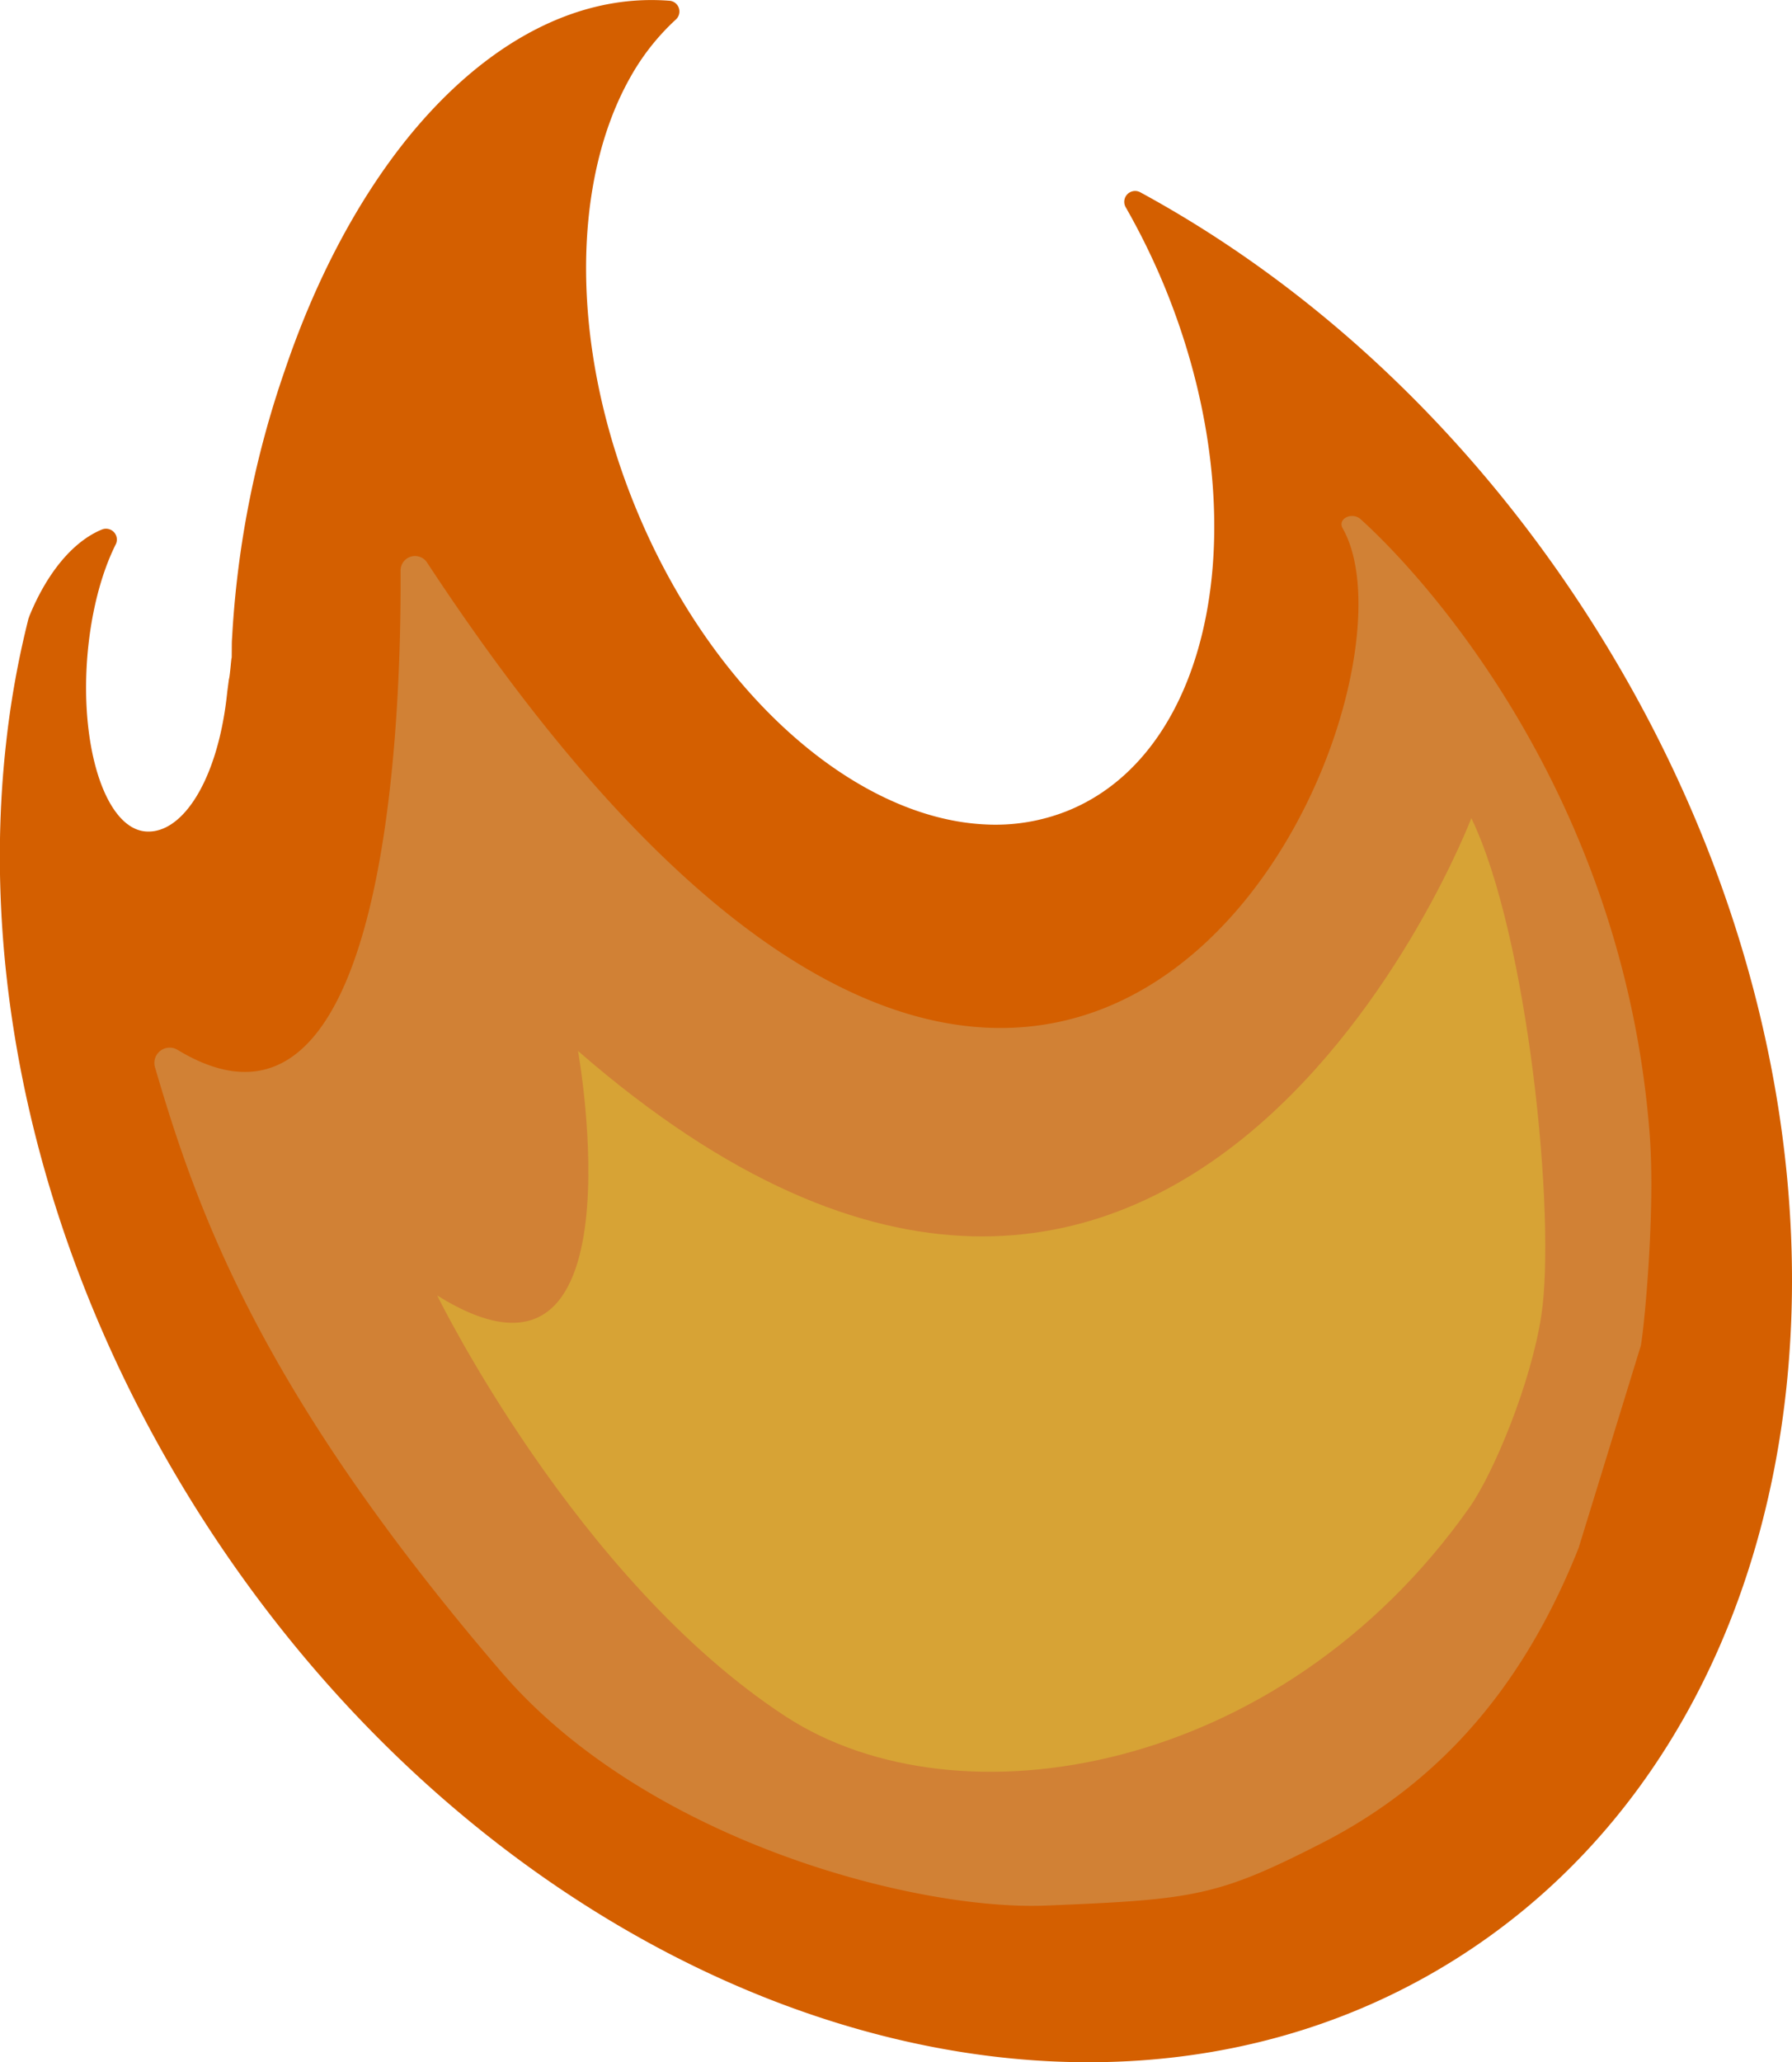 <svg id="tree_front" data-name="tree front" xmlns="http://www.w3.org/2000/svg" viewBox="0 0 343.57 395.15"><defs><style>.cls-1{fill:#d45f00;}.cls-2{fill:#d18135;}.cls-3{fill:#d7a335;}</style></defs><g id="Layer_8" data-name="Layer 8"><path class="cls-1" d="M811.49,518.32c74.13-46.53,86.23-160.72,27-255-23.26-37.05-54.06-65.52-87.38-83.61a2.08,2.08,0,0,0-2.78,2.88A131.68,131.68,0,0,1,756,198.34c17.75,43.76,9.35,88.48-18.78,99.88a37.1,37.1,0,0,1-15.82,2.62c-25-1.17-52.67-25.28-67.24-61.2-12.49-30.79-12-62.06-.87-81.86a44.48,44.48,0,0,1,8.8-11.18,2.07,2.07,0,0,0-1.23-3.59h-.05c-18.27-1.41-35.86,8.63-50.23,26.4-9.5,11.8-17.59,27-23.5,44.49a187.43,187.43,0,0,0-10,49.77c-.18,3.27-.11.74-.16,5.5,0-1.39-.31,3.28-.53,3.84l-.32,2.43c-1.68,16.55-8.44,27.27-15.6,26.75-7.49-.53-12.54-15.28-11.27-32.94.64-8.69,2.68-16.46,5.48-22.05a2.08,2.08,0,0,0-2.66-2.86c-5.58,2.3-10.57,8.39-13.94,16.71,0,.11-.08.21-.11.32a175.37,175.37,0,0,0-4.34,24.24c-5.11,46.35,6.64,98.78,36.4,146.21C629.27,526.13,737.37,564.86,811.49,518.32Z" transform="translate(-532.5 -142.87)"/><g id="Layer_9" data-name="Layer 9"><path class="cls-2" d="M848.78,360.15c-5-64.74-42.72-106.35-55.41-117.79-1.61-1.46-4.51-.13-3.44,1.76,18.93,33.33-52.53,193.82-175.63,6.42a2.77,2.77,0,0,0-5,1.61c.17,29-2.57,116.2-42.75,91.89a2.93,2.93,0,0,0-4.34,3.31c8.22,28.09,20.47,62.37,66.36,115.83C656.38,495.61,708,509,733,508c28.42-1.14,32.92-1.74,53-12,23.41-12,39-31,49.16-56.52L847,401C847.4,400.48,850,376,848.78,360.15Z" transform="translate(-532.5 -142.87)"/></g><g id="Layer_10" data-name="Layer 10"><path class="cls-3" d="M828,395c2.9-18.88-2.57-73-13.41-95.36,0,0-55.49,145.3-171.27,44.61,0,0,12.88,71.71-27,46.85,0,0,26.58,54.39,66.77,80.64C716.15,493.33,778,483,814.17,431.81,818.86,425.18,826,408,828,395Z" transform="translate(-532.5 -142.87)"/></g></g></svg>